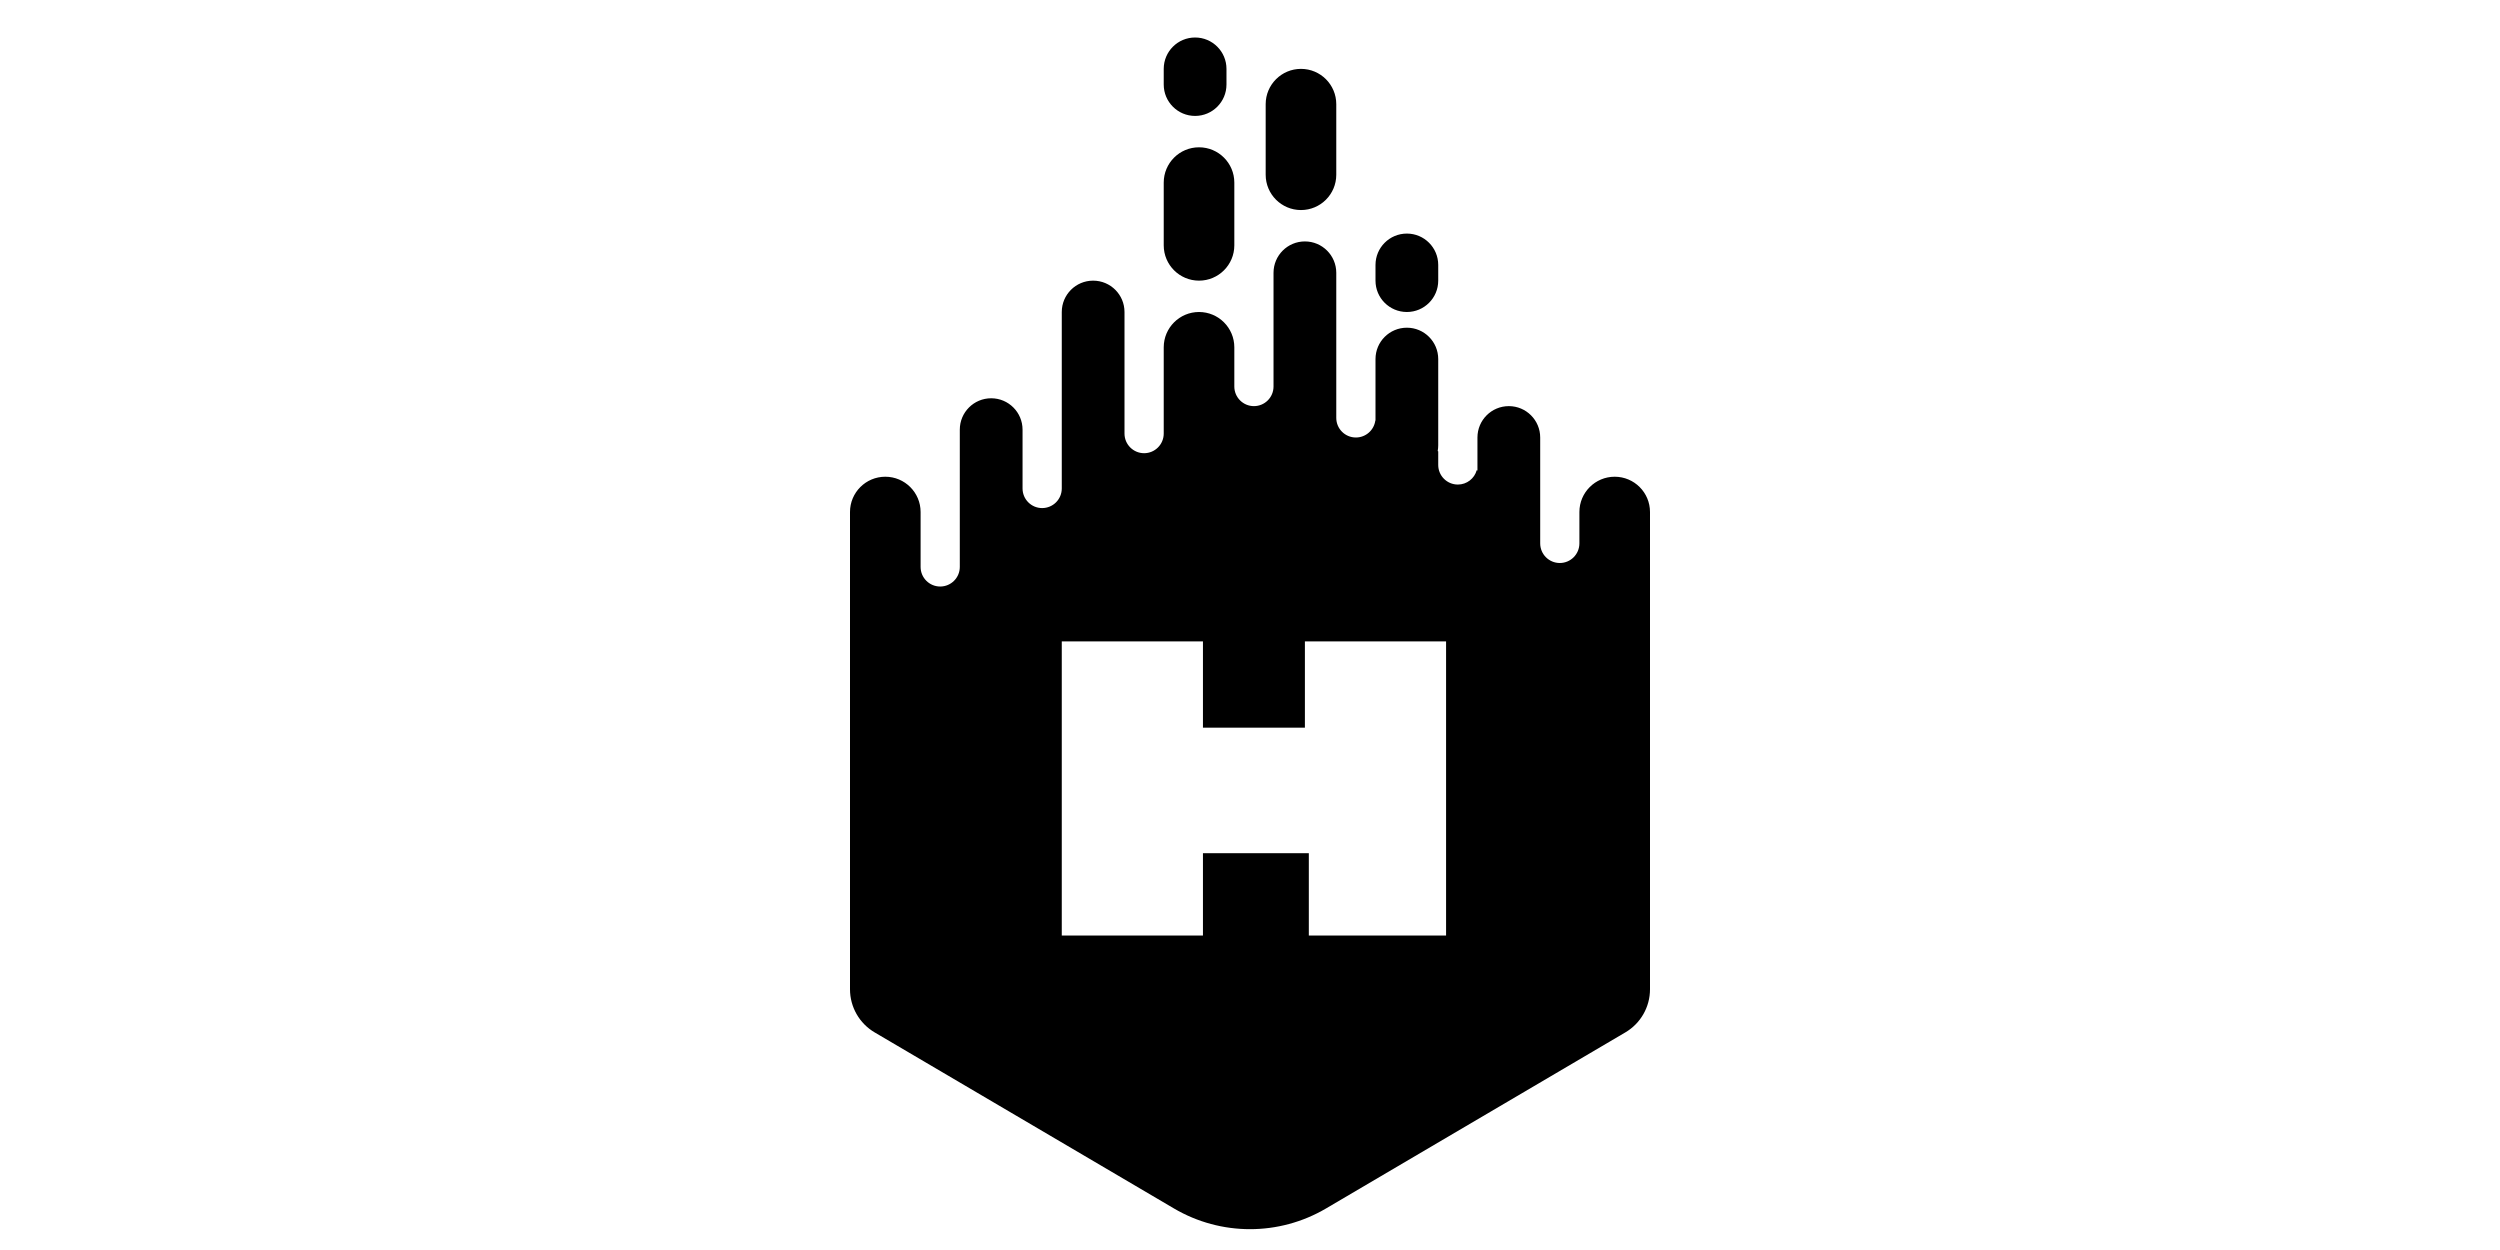 <svg width="100" height="50" viewBox="0 0 100 50" fill="none" xmlns="http://www.w3.org/2000/svg">
<path fill-rule="evenodd" clip-rule="evenodd" d="M47.804 1.5C47.111 1.5 46.549 2.062 46.549 2.755V3.382C46.549 4.075 47.111 4.637 47.804 4.637C48.497 4.637 49.059 4.075 49.059 3.382V2.755C49.059 2.062 48.497 1.5 47.804 1.5ZM55.02 10.598C55.02 9.905 55.581 9.343 56.275 9.343C56.968 9.343 57.529 9.905 57.529 10.598V11.226C57.529 11.919 56.968 12.48 56.275 12.48C55.581 12.48 55.02 11.919 55.02 11.226V10.598ZM56.275 13.108C55.581 13.108 55.02 13.67 55.02 14.363V16.823L55.013 16.82C54.962 17.204 54.633 17.5 54.235 17.5C53.802 17.5 53.451 17.149 53.451 16.716V16.054V10.912C53.451 10.219 52.889 9.657 52.196 9.657C51.503 9.657 50.941 10.219 50.941 10.912V14.824V15.461C50.941 15.894 50.59 16.245 50.157 16.245C49.724 16.245 49.373 15.894 49.373 15.461V14.67V13.892C49.373 13.113 48.74 12.48 47.961 12.48C47.181 12.48 46.549 13.113 46.549 13.892V16.054V16.088V17.343C46.549 17.776 46.198 18.128 45.765 18.128C45.331 18.128 44.98 17.776 44.98 17.343V16.823V12.48C44.98 11.787 44.419 11.226 43.725 11.226C43.032 11.226 42.471 11.787 42.471 12.48V18.054V19.069V19.539C42.471 19.972 42.12 20.323 41.686 20.323C41.253 20.323 40.902 19.972 40.902 19.539V18.823V17.186C40.902 16.493 40.34 15.931 39.647 15.931C38.954 15.931 38.392 16.493 38.392 17.186V20.053V20.637V22.677C38.392 23.11 38.041 23.461 37.608 23.461C37.175 23.461 36.824 23.11 36.824 22.677V20.822V20.48C36.824 19.701 36.191 19.069 35.412 19.069C34.632 19.069 34 19.701 34 20.48V22.206V23.618V39.572C34 40.281 34.375 40.936 34.986 41.296L46.958 48.338C48.836 49.443 51.164 49.443 53.042 48.338L65.014 41.296C65.625 40.936 66 40.281 66 39.572V23.618V22.206V20.48C66 19.701 65.368 19.069 64.588 19.069C63.809 19.069 63.176 19.701 63.176 20.48V20.822V21.735C63.176 22.169 62.825 22.52 62.392 22.52C61.959 22.52 61.608 22.169 61.608 21.735V20.951V20.053V17.5C61.608 16.807 61.046 16.245 60.353 16.245C59.66 16.245 59.098 16.807 59.098 17.5V18.823L59.069 18.808C58.978 19.139 58.674 19.382 58.314 19.382C57.88 19.382 57.529 19.031 57.529 18.598V18.054L57.508 18.043C57.522 17.969 57.529 17.892 57.529 17.814V14.363C57.529 13.67 56.968 13.108 56.275 13.108ZM47.961 5.892C47.181 5.892 46.549 6.524 46.549 7.304V9.814C46.549 10.593 47.181 11.226 47.961 11.226C48.74 11.226 49.373 10.593 49.373 9.814V7.304C49.373 6.524 48.74 5.892 47.961 5.892ZM50.627 4.167C50.627 3.387 51.26 2.755 52.039 2.755C52.819 2.755 53.451 3.387 53.451 4.167V6.99C53.451 7.77 52.819 8.402 52.039 8.402C51.26 8.402 50.627 7.77 50.627 6.99V4.167ZM42.471 25.657H48.118V29.108H52.196V25.657H57.843V37.421H52.353V34.127H48.118V37.421H42.471V25.657Z" fill="currentColor"/>
</svg>
